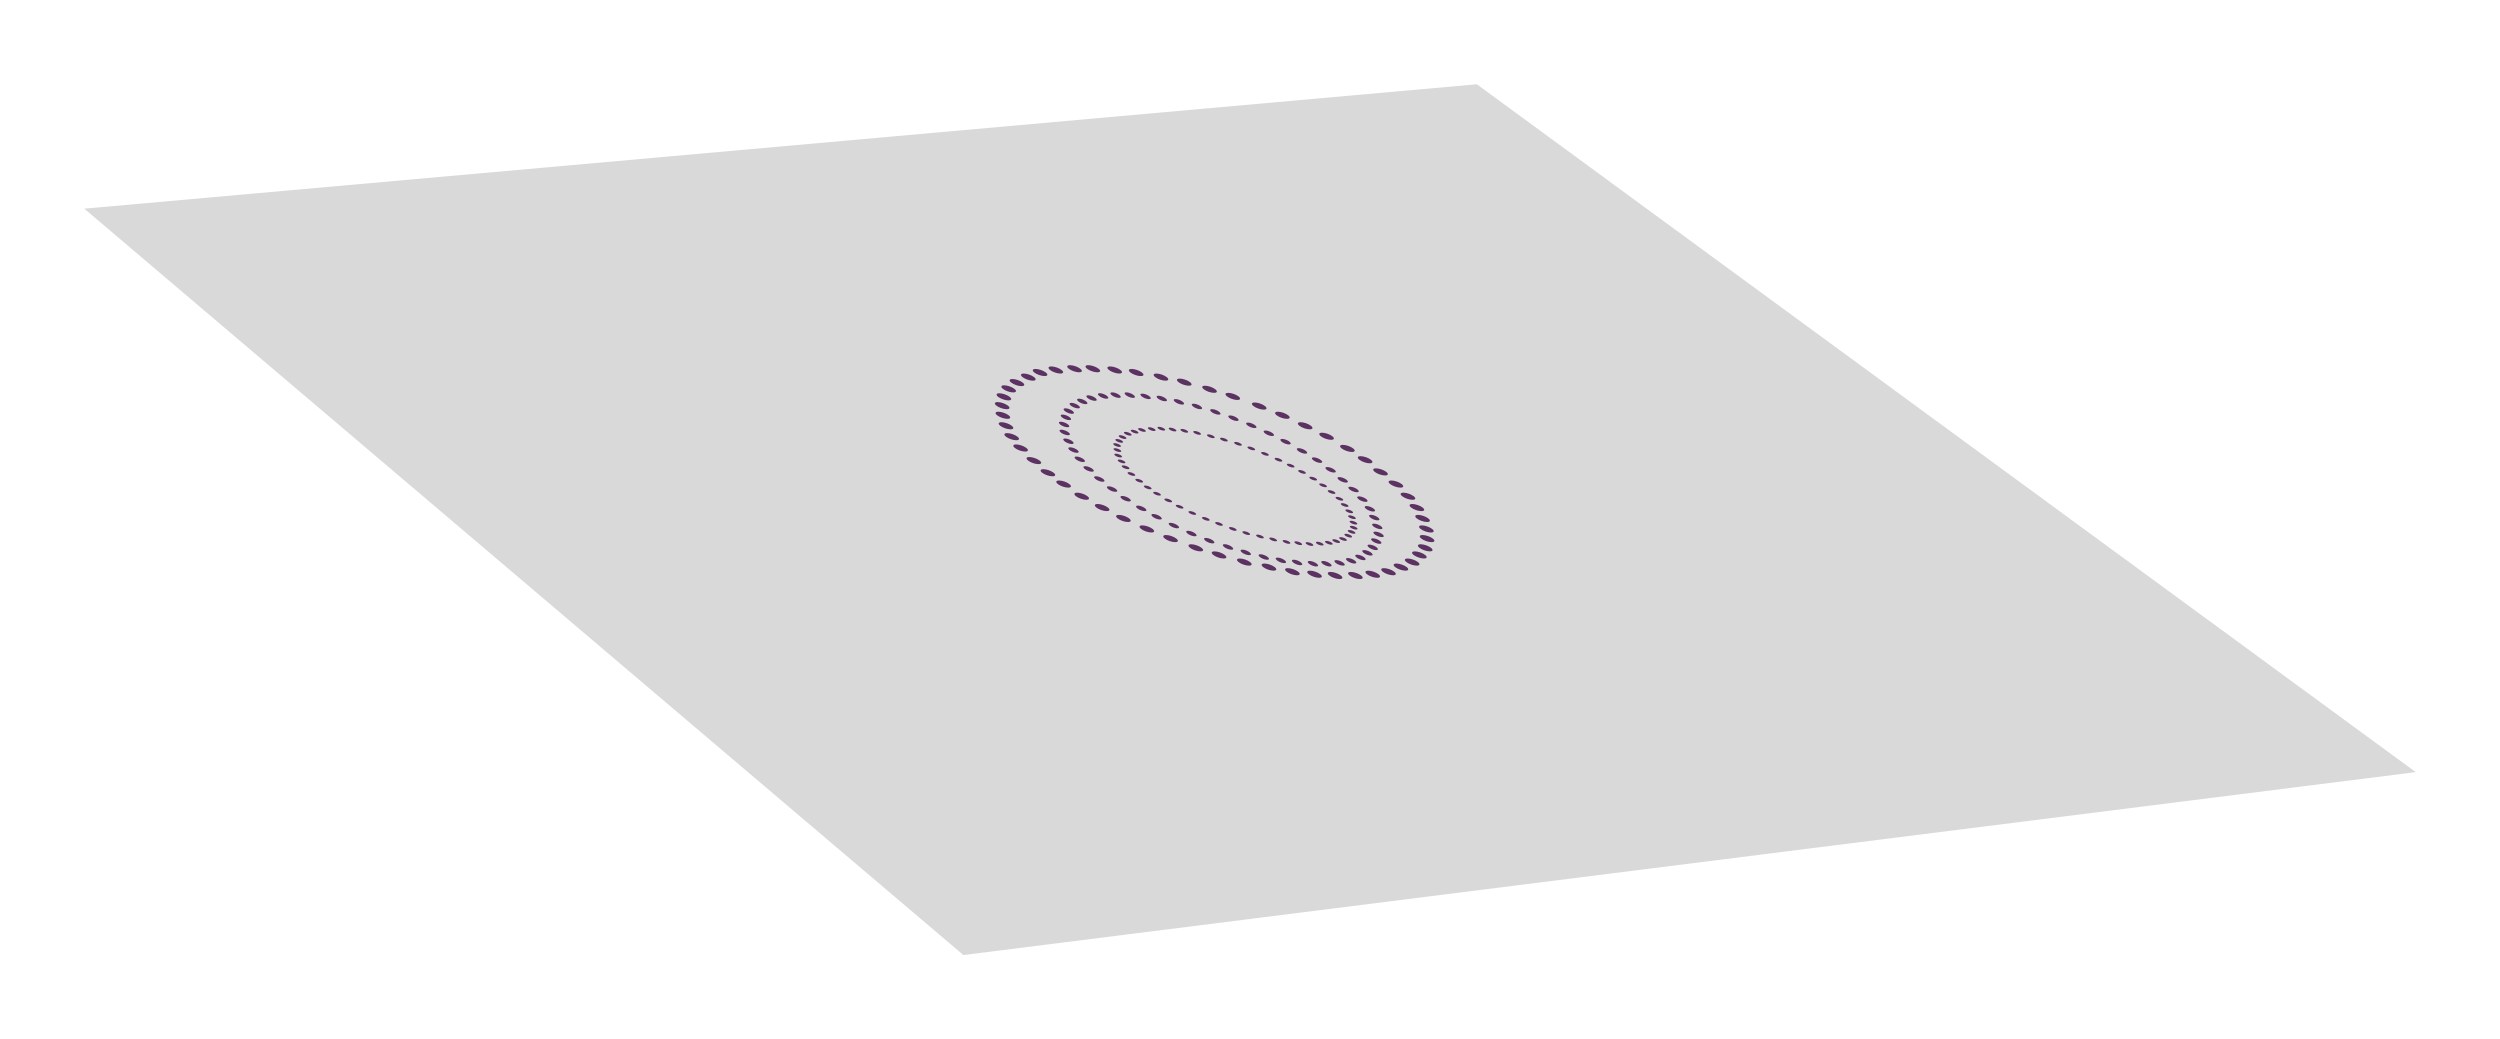 <svg width="356" height="148" viewBox="0 0 356 148" fill="none" xmlns="http://www.w3.org/2000/svg">
<g filter="url(#filter0_dn_1393_1180)">
<path d="M137.189 129L12 22.714L210.299 5L344 102.95L137.189 129Z" fill="#D9D9D9"/>
</g>
<path d="M196.747 75.012C196.967 75.227 196.867 75.379 196.524 75.349C196.182 75.32 195.726 75.121 195.507 74.906C195.287 74.69 195.387 74.539 195.73 74.568C196.072 74.597 196.528 74.796 196.747 75.012Z" fill="#5C3262"/>
<path d="M196.315 73.757C196.535 73.973 196.435 74.124 196.092 74.095C195.75 74.066 195.294 73.867 195.075 73.651C194.855 73.436 194.955 73.285 195.298 73.314C195.64 73.343 196.096 73.542 196.315 73.757Z" fill="#5C3262"/>
<path d="M195.69 72.503C195.91 72.719 195.81 72.87 195.467 72.841C195.125 72.812 194.669 72.613 194.45 72.397C194.231 72.182 194.33 72.03 194.673 72.06C195.015 72.089 195.471 72.288 195.69 72.503Z" fill="#5C3262"/>
<path d="M194.625 71.13C194.845 71.346 194.745 71.497 194.402 71.467C194.06 71.438 193.604 71.24 193.385 71.024C193.165 70.808 193.265 70.657 193.608 70.686C193.95 70.715 194.406 70.914 194.625 71.13Z" fill="#5C3262"/>
<path d="M193.367 69.756C193.587 69.972 193.487 70.123 193.144 70.094C192.802 70.064 192.346 69.866 192.127 69.65C191.907 69.434 192.007 69.283 192.35 69.312C192.692 69.342 193.148 69.54 193.367 69.756Z" fill="#5C3262"/>
<path d="M191.82 68.383C192.039 68.598 191.94 68.749 191.597 68.72C191.255 68.691 190.799 68.492 190.58 68.276C190.36 68.061 190.46 67.91 190.803 67.939C191.145 67.968 191.601 68.167 191.82 68.383Z" fill="#5C3262"/>
<path d="M190.101 66.949C190.32 67.165 190.22 67.316 189.878 67.287C189.535 67.258 189.08 67.059 188.86 66.843C188.641 66.627 188.741 66.476 189.083 66.506C189.426 66.535 189.881 66.734 190.101 66.949Z" fill="#5C3262"/>
<path d="M188.168 65.576C188.388 65.791 188.288 65.943 187.945 65.913C187.603 65.884 187.147 65.685 186.928 65.47C186.708 65.254 186.808 65.103 187.151 65.132C187.493 65.161 187.949 65.36 188.168 65.576Z" fill="#5C3262"/>
<path d="M186.022 64.262C186.241 64.478 186.142 64.629 185.799 64.6C185.457 64.57 185.001 64.371 184.782 64.156C184.562 63.94 184.662 63.789 185.005 63.818C185.347 63.847 185.803 64.046 186.022 64.262Z" fill="#5C3262"/>
<path d="M183.683 62.948C183.903 63.164 183.803 63.315 183.46 63.286C183.118 63.256 182.662 63.058 182.443 62.842C182.223 62.626 182.323 62.475 182.666 62.504C183.008 62.534 183.464 62.732 183.683 62.948Z" fill="#5C3262"/>
<path d="M181.303 61.754C181.522 61.969 181.422 62.12 181.08 62.091C180.737 62.062 180.282 61.863 180.062 61.648C179.843 61.432 179.943 61.281 180.285 61.31C180.628 61.339 181.083 61.538 181.303 61.754Z" fill="#5C3262"/>
<path d="M178.805 60.619C179.025 60.835 178.925 60.986 178.582 60.956C178.24 60.927 177.784 60.728 177.565 60.513C177.346 60.297 177.445 60.146 177.788 60.175C178.13 60.204 178.586 60.403 178.805 60.619Z" fill="#5C3262"/>
<path d="M176.266 59.604C176.486 59.819 176.386 59.971 176.043 59.941C175.701 59.912 175.245 59.713 175.026 59.498C174.807 59.282 174.906 59.131 175.249 59.16C175.592 59.189 176.047 59.388 176.266 59.604Z" fill="#5C3262"/>
<path d="M173.686 58.708C173.905 58.923 173.806 59.075 173.463 59.045C173.121 59.016 172.665 58.817 172.446 58.602C172.226 58.386 172.326 58.235 172.669 58.264C173.011 58.293 173.467 58.492 173.686 58.708Z" fill="#5C3262"/>
<path d="M171.064 57.931C171.284 58.147 171.184 58.298 170.841 58.269C170.499 58.24 170.043 58.041 169.824 57.825C169.604 57.609 169.704 57.458 170.047 57.488C170.389 57.517 170.845 57.716 171.064 57.931Z" fill="#5C3262"/>
<path d="M168.497 57.274C168.717 57.49 168.617 57.641 168.274 57.612C167.932 57.583 167.476 57.384 167.257 57.168C167.037 56.953 167.137 56.801 167.48 56.831C167.822 56.86 168.278 57.059 168.497 57.274Z" fill="#5C3262"/>
<path d="M166.061 56.797C166.28 57.012 166.18 57.164 165.838 57.134C165.495 57.105 165.04 56.906 164.82 56.691C164.601 56.475 164.701 56.324 165.043 56.353C165.386 56.382 165.841 56.581 166.061 56.797Z" fill="#5C3262"/>
<path d="M163.755 56.498C163.974 56.714 163.875 56.865 163.532 56.836C163.189 56.806 162.734 56.608 162.515 56.392C162.295 56.176 162.395 56.025 162.737 56.054C163.08 56.084 163.536 56.282 163.755 56.498Z" fill="#5C3262"/>
<path d="M161.504 56.319C161.723 56.535 161.624 56.686 161.281 56.657C160.939 56.627 160.483 56.429 160.264 56.213C160.044 55.997 160.144 55.846 160.487 55.875C160.829 55.904 161.285 56.103 161.504 56.319Z" fill="#5C3262"/>
<path d="M159.48 56.319C159.699 56.535 159.6 56.686 159.257 56.657C158.915 56.627 158.459 56.429 158.24 56.213C158.02 55.997 158.12 55.846 158.463 55.875C158.805 55.904 159.261 56.103 159.48 56.319Z" fill="#5C3262"/>
<path d="M157.704 56.438C157.923 56.654 157.823 56.805 157.481 56.776C157.138 56.747 156.683 56.548 156.463 56.332C156.244 56.117 156.344 55.965 156.686 55.995C157.029 56.024 157.484 56.223 157.704 56.438Z" fill="#5C3262"/>
<path d="M156.058 56.737C156.277 56.953 156.178 57.104 155.835 57.075C155.492 57.045 155.037 56.847 154.818 56.631C154.598 56.415 154.698 56.264 155.041 56.293C155.383 56.323 155.839 56.521 156.058 56.737Z" fill="#5C3262"/>
<path d="M154.736 57.215C154.955 57.431 154.855 57.582 154.513 57.552C154.17 57.523 153.715 57.324 153.495 57.109C153.276 56.893 153.376 56.742 153.718 56.771C154.061 56.8 154.516 56.999 154.736 57.215Z" fill="#5C3262"/>
<path d="M153.661 57.812C153.88 58.028 153.78 58.179 153.438 58.15C153.095 58.12 152.64 57.922 152.42 57.706C152.201 57.49 152.301 57.339 152.643 57.368C152.986 57.398 153.441 57.596 153.661 57.812Z" fill="#5C3262"/>
<path d="M152.813 58.588C153.032 58.804 152.933 58.955 152.59 58.926C152.247 58.897 151.792 58.698 151.573 58.482C151.353 58.267 151.453 58.115 151.796 58.145C152.138 58.174 152.594 58.373 152.813 58.588Z" fill="#5C3262"/>
<path d="M152.406 59.484C152.625 59.7 152.525 59.851 152.183 59.822C151.84 59.792 151.385 59.594 151.165 59.378C150.946 59.162 151.046 59.011 151.388 59.04C151.731 59.07 152.186 59.268 152.406 59.484Z" fill="#5C3262"/>
<path d="M152.15 60.499C152.369 60.715 152.269 60.866 151.927 60.837C151.584 60.808 151.128 60.609 150.909 60.393C150.69 60.178 150.79 60.026 151.132 60.056C151.475 60.085 151.93 60.284 152.15 60.499Z" fill="#5C3262"/>
<path d="M152.238 61.634C152.457 61.85 152.357 62.001 152.015 61.972C151.672 61.942 151.216 61.744 150.997 61.528C150.778 61.312 150.878 61.161 151.22 61.19C151.563 61.22 152.018 61.418 152.238 61.634Z" fill="#5C3262"/>
<path d="M152.766 62.888C152.985 63.104 152.885 63.255 152.543 63.226C152.2 63.197 151.745 62.998 151.525 62.782C151.306 62.566 151.406 62.415 151.748 62.445C152.091 62.474 152.547 62.672 152.766 62.888Z" fill="#5C3262"/>
<path d="M153.487 64.142C153.706 64.358 153.607 64.509 153.264 64.48C152.922 64.451 152.466 64.252 152.247 64.036C152.027 63.821 152.127 63.669 152.47 63.699C152.812 63.728 153.268 63.927 153.487 64.142Z" fill="#5C3262"/>
<path d="M154.38 65.456C154.6 65.672 154.5 65.823 154.157 65.794C153.815 65.765 153.359 65.566 153.14 65.35C152.92 65.134 153.02 64.983 153.363 65.013C153.705 65.042 154.161 65.24 154.38 65.456Z" fill="#5C3262"/>
<path d="M155.638 66.83C155.858 67.046 155.758 67.197 155.415 67.168C155.073 67.138 154.617 66.939 154.398 66.724C154.178 66.508 154.278 66.357 154.621 66.386C154.963 66.415 155.419 66.614 155.638 66.83Z" fill="#5C3262"/>
<path d="M157.165 68.263C157.384 68.479 157.284 68.63 156.942 68.601C156.599 68.572 156.144 68.373 155.924 68.157C155.705 67.941 155.805 67.79 156.147 67.82C156.49 67.849 156.945 68.047 157.165 68.263Z" fill="#5C3262"/>
<path d="M158.98 69.697C159.2 69.912 159.1 70.063 158.757 70.034C158.415 70.005 157.959 69.806 157.74 69.59C157.52 69.375 157.62 69.224 157.963 69.253C158.305 69.282 158.761 69.481 158.98 69.697Z" fill="#5C3262"/>
<path d="M160.913 71.07C161.132 71.286 161.032 71.437 160.69 71.408C160.347 71.378 159.892 71.18 159.672 70.964C159.453 70.748 159.553 70.597 159.895 70.626C160.238 70.656 160.693 70.854 160.913 71.07Z" fill="#5C3262"/>
<path d="M163.135 72.444C163.354 72.659 163.254 72.811 162.912 72.781C162.569 72.752 162.114 72.553 161.894 72.338C161.675 72.122 161.775 71.971 162.117 72C162.46 72.029 162.915 72.228 163.135 72.444Z" fill="#5C3262"/>
<path d="M165.322 73.638C165.542 73.854 165.442 74.005 165.099 73.976C164.757 73.946 164.301 73.748 164.082 73.532C163.862 73.316 163.962 73.165 164.305 73.194C164.647 73.224 165.103 73.422 165.322 73.638Z" fill="#5C3262"/>
<path d="M167.778 74.892C167.998 75.108 167.898 75.259 167.555 75.23C167.213 75.201 166.757 75.002 166.538 74.786C166.318 74.57 166.418 74.419 166.761 74.449C167.103 74.478 167.559 74.677 167.778 74.892Z" fill="#5C3262"/>
<path d="M170.276 76.027C170.495 76.243 170.395 76.394 170.053 76.365C169.71 76.335 169.255 76.137 169.035 75.921C168.816 75.705 168.916 75.554 169.258 75.583C169.601 75.613 170.056 75.811 170.276 76.027Z" fill="#5C3262"/>
<path d="M172.815 77.042C173.034 77.258 172.934 77.409 172.592 77.38C172.249 77.35 171.794 77.152 171.574 76.936C171.355 76.72 171.455 76.569 171.797 76.599C172.14 76.628 172.595 76.826 172.815 77.042Z" fill="#5C3262"/>
<path d="M175.491 77.938C175.711 78.154 175.611 78.305 175.268 78.276C174.926 78.246 174.47 78.048 174.251 77.832C174.032 77.616 174.131 77.465 174.474 77.494C174.817 77.524 175.272 77.722 175.491 77.938Z" fill="#5C3262"/>
<path d="M178.017 78.714C178.236 78.93 178.136 79.081 177.794 79.052C177.451 79.023 176.996 78.824 176.776 78.608C176.557 78.393 176.657 78.241 176.999 78.271C177.342 78.3 177.798 78.499 178.017 78.714Z" fill="#5C3262"/>
<path d="M180.584 79.371C180.803 79.587 180.703 79.738 180.361 79.709C180.018 79.68 179.563 79.481 179.343 79.265C179.124 79.049 179.224 78.898 179.566 78.928C179.909 78.957 180.364 79.156 180.584 79.371Z" fill="#5C3262"/>
<path d="M183.02 79.849C183.24 80.065 183.14 80.216 182.797 80.187C182.455 80.157 181.999 79.959 181.78 79.743C181.56 79.527 181.66 79.376 182.003 79.405C182.345 79.435 182.801 79.633 183.02 79.849Z" fill="#5C3262"/>
<path d="M185.326 80.148C185.546 80.364 185.446 80.515 185.103 80.485C184.761 80.456 184.305 80.257 184.086 80.042C183.866 79.826 183.966 79.675 184.309 79.704C184.651 79.733 185.107 79.932 185.326 80.148Z" fill="#5C3262"/>
<path d="M187.577 80.327C187.796 80.543 187.697 80.694 187.354 80.665C187.012 80.635 186.556 80.437 186.337 80.221C186.117 80.005 186.217 79.854 186.56 79.883C186.902 79.912 187.358 80.111 187.577 80.327Z" fill="#5C3262"/>
<path d="M189.505 80.327C189.724 80.543 189.624 80.694 189.282 80.665C188.939 80.635 188.484 80.437 188.264 80.221C188.045 80.005 188.145 79.854 188.487 79.883C188.83 79.912 189.285 80.111 189.505 80.327Z" fill="#5C3262"/>
<path d="M191.377 80.207C191.597 80.423 191.497 80.574 191.154 80.545C190.812 80.516 190.356 80.317 190.137 80.101C189.918 79.886 190.017 79.734 190.36 79.764C190.702 79.793 191.158 79.992 191.377 80.207Z" fill="#5C3262"/>
<path d="M193.023 79.909C193.242 80.125 193.143 80.276 192.8 80.246C192.458 80.217 192.002 80.019 191.783 79.803C191.563 79.587 191.663 79.436 192.006 79.465C192.348 79.494 192.804 79.693 193.023 79.909Z" fill="#5C3262"/>
<path d="M194.345 79.431C194.565 79.647 194.465 79.798 194.123 79.769C193.78 79.739 193.324 79.541 193.105 79.325C192.886 79.109 192.986 78.958 193.328 78.987C193.671 79.017 194.126 79.215 194.345 79.431Z" fill="#5C3262"/>
<path d="M195.345 78.774C195.564 78.99 195.464 79.141 195.122 79.112C194.779 79.082 194.324 78.884 194.104 78.668C193.885 78.452 193.985 78.301 194.327 78.33C194.67 78.36 195.125 78.558 195.345 78.774Z" fill="#5C3262"/>
<path d="M196.096 77.998C196.315 78.213 196.216 78.365 195.873 78.335C195.531 78.306 195.075 78.107 194.856 77.892C194.636 77.676 194.736 77.525 195.079 77.554C195.421 77.583 195.877 77.782 196.096 77.998Z" fill="#5C3262"/>
<path d="M196.6 77.102C196.819 77.318 196.719 77.469 196.377 77.44C196.034 77.41 195.579 77.212 195.359 76.996C195.14 76.78 195.24 76.629 195.582 76.658C195.925 76.688 196.38 76.886 196.6 77.102Z" fill="#5C3262"/>
<path d="M196.932 76.146C197.151 76.362 197.051 76.513 196.709 76.484C196.366 76.455 195.91 76.256 195.691 76.04C195.472 75.825 195.572 75.673 195.914 75.703C196.257 75.732 196.712 75.931 196.932 76.146Z" fill="#5C3262"/>
<path d="M184.858 81.413C185.213 81.693 185.134 81.92 184.681 81.92C184.229 81.92 183.574 81.693 183.219 81.413C182.864 81.132 182.943 80.905 183.395 80.905C183.848 80.905 184.502 81.132 184.858 81.413Z" fill="#5C3262"/>
<path d="M188.01 81.771C188.365 82.052 188.286 82.279 187.834 82.279C187.381 82.279 186.727 82.052 186.372 81.771C186.016 81.491 186.095 81.263 186.548 81.263C187 81.263 187.655 81.491 188.01 81.771Z" fill="#5C3262"/>
<path d="M190.936 81.95C191.291 82.231 191.212 82.458 190.759 82.458C190.307 82.458 189.652 82.231 189.297 81.95C188.942 81.67 189.021 81.443 189.473 81.443C189.926 81.443 190.581 81.67 190.936 81.95Z" fill="#5C3262"/>
<path d="M193.827 81.95C194.182 82.231 194.103 82.458 193.651 82.458C193.198 82.458 192.544 82.231 192.189 81.95C191.833 81.67 191.912 81.443 192.365 81.443C192.817 81.443 193.472 81.67 193.827 81.95Z" fill="#5C3262"/>
<path d="M196.299 81.771C196.654 82.052 196.575 82.279 196.123 82.279C195.67 82.279 195.015 82.052 194.66 81.771C194.305 81.491 194.384 81.263 194.837 81.263C195.289 81.263 195.944 81.491 196.299 81.771Z" fill="#5C3262"/>
<path d="M198.544 81.413C198.899 81.693 198.82 81.92 198.367 81.92C197.915 81.92 197.26 81.693 196.905 81.413C196.55 81.132 196.629 80.905 197.081 80.905C197.534 80.905 198.188 81.132 198.544 81.413Z" fill="#5C3262"/>
<path d="M200.314 80.756C200.669 81.036 200.59 81.263 200.137 81.263C199.685 81.263 199.03 81.036 198.675 80.756C198.32 80.475 198.399 80.248 198.851 80.248C199.304 80.248 199.959 80.475 200.314 80.756Z" fill="#5C3262"/>
<path d="M201.912 80.039C202.267 80.32 202.188 80.547 201.736 80.547C201.283 80.547 200.628 80.32 200.273 80.039C199.918 79.759 199.997 79.532 200.45 79.532C200.902 79.532 201.557 79.759 201.912 80.039Z" fill="#5C3262"/>
<path d="M202.939 79.024C203.294 79.304 203.215 79.532 202.763 79.532C202.31 79.532 201.656 79.304 201.3 79.024C200.945 78.744 201.024 78.516 201.477 78.516C201.929 78.516 202.584 78.744 202.939 79.024Z" fill="#5C3262"/>
<path d="M203.773 78.009C204.128 78.289 204.049 78.516 203.597 78.516C203.145 78.516 202.49 78.289 202.135 78.009C201.78 77.728 201.859 77.501 202.311 77.501C202.763 77.501 203.418 77.728 203.773 78.009Z" fill="#5C3262"/>
<path d="M204.037 76.695C204.392 76.975 204.313 77.202 203.86 77.202C203.408 77.202 202.753 76.975 202.398 76.695C202.043 76.414 202.122 76.187 202.574 76.187C203.027 76.187 203.682 76.414 204.037 76.695Z" fill="#5C3262"/>
<path d="M203.935 75.321C204.29 75.602 204.211 75.829 203.759 75.829C203.307 75.829 202.652 75.602 202.297 75.321C201.942 75.041 202.021 74.814 202.473 74.814C202.925 74.814 203.58 75.041 203.935 75.321Z" fill="#5C3262"/>
<path d="M203.393 73.828C203.748 74.109 203.67 74.336 203.217 74.336C202.765 74.336 202.11 74.109 201.755 73.828C201.4 73.548 201.479 73.32 201.931 73.32C202.384 73.32 203.038 73.548 203.393 73.828Z" fill="#5C3262"/>
<path d="M202.583 72.275C202.938 72.556 202.859 72.783 202.407 72.783C201.954 72.783 201.3 72.556 200.945 72.275C200.59 71.995 200.668 71.768 201.121 71.768C201.573 71.768 202.228 71.995 202.583 72.275Z" fill="#5C3262"/>
<path d="M201.312 70.663C201.667 70.943 201.588 71.171 201.135 71.171C200.683 71.171 200.028 70.943 199.673 70.663C199.318 70.383 199.397 70.155 199.849 70.155C200.302 70.155 200.957 70.383 201.312 70.663Z" fill="#5C3262"/>
<path d="M199.6 68.931C199.955 69.211 199.876 69.439 199.424 69.439C198.971 69.439 198.316 69.211 197.961 68.931C197.606 68.651 197.685 68.423 198.138 68.423C198.59 68.423 199.245 68.651 199.6 68.931Z" fill="#5C3262"/>
<path d="M197.406 67.199C197.761 67.479 197.682 67.707 197.23 67.707C196.777 67.707 196.123 67.479 195.768 67.199C195.412 66.919 195.491 66.692 195.944 66.692C196.396 66.692 197.051 66.919 197.406 67.199Z" fill="#5C3262"/>
<path d="M195.212 65.467C195.567 65.748 195.488 65.975 195.036 65.975C194.584 65.975 193.929 65.748 193.574 65.467C193.219 65.187 193.298 64.96 193.75 64.96C194.202 64.96 194.857 65.187 195.212 65.467Z" fill="#5C3262"/>
<path d="M192.688 63.855C193.043 64.135 192.964 64.362 192.512 64.362C192.059 64.362 191.405 64.135 191.049 63.855C190.694 63.574 190.773 63.347 191.226 63.347C191.678 63.347 192.333 63.574 192.688 63.855Z" fill="#5C3262"/>
<path d="M189.723 62.123C190.078 62.403 189.999 62.63 189.547 62.63C189.094 62.63 188.44 62.403 188.085 62.123C187.73 61.842 187.808 61.615 188.261 61.615C188.713 61.615 189.368 61.842 189.723 62.123Z" fill="#5C3262"/>
<path d="M186.675 60.63C187.03 60.91 186.952 61.137 186.499 61.137C186.047 61.137 185.392 60.91 185.037 60.63C184.682 60.349 184.761 60.122 185.213 60.122C185.666 60.122 186.32 60.349 186.675 60.63Z" fill="#5C3262"/>
<path d="M183.435 59.137C183.79 59.417 183.711 59.644 183.259 59.644C182.806 59.644 182.152 59.417 181.796 59.137C181.441 58.856 181.52 58.629 181.973 58.629C182.425 58.629 183.08 58.856 183.435 59.137Z" fill="#5C3262"/>
<path d="M180.132 57.823C180.487 58.103 180.408 58.331 179.956 58.331C179.503 58.331 178.849 58.103 178.494 57.823C178.139 57.542 178.217 57.315 178.67 57.315C179.122 57.315 179.777 57.542 180.132 57.823Z" fill="#5C3262"/>
<path d="M176.368 56.449C176.723 56.73 176.645 56.957 176.192 56.957C175.74 56.957 175.085 56.73 174.73 56.449C174.375 56.169 174.454 55.942 174.906 55.942C175.359 55.942 176.013 56.169 176.368 56.449Z" fill="#5C3262"/>
<path d="M173.058 55.434C173.413 55.714 173.335 55.942 172.882 55.942C172.43 55.942 171.775 55.714 171.42 55.434C171.065 55.154 171.144 54.926 171.596 54.926C172.049 54.926 172.703 55.154 173.058 55.434Z" fill="#5C3262"/>
<path d="M169.459 54.419C169.814 54.699 169.735 54.926 169.283 54.926C168.831 54.926 168.176 54.699 167.821 54.419C167.466 54.138 167.545 53.911 167.997 53.911C168.449 53.911 169.104 54.138 169.459 54.419Z" fill="#5C3262"/>
<path d="M166.142 53.702C166.497 53.982 166.418 54.21 165.966 54.21C165.513 54.21 164.859 53.982 164.503 53.702C164.148 53.422 164.227 53.194 164.68 53.194C165.132 53.194 165.787 53.422 166.142 53.702Z" fill="#5C3262"/>
<path d="M162.611 53.045C162.966 53.325 162.887 53.553 162.435 53.553C161.982 53.553 161.328 53.325 160.973 53.045C160.618 52.765 160.696 52.538 161.149 52.538C161.601 52.538 162.256 52.765 162.611 53.045Z" fill="#5C3262"/>
<path d="M159.555 52.687C159.91 52.967 159.831 53.194 159.379 53.194C158.926 53.194 158.272 52.967 157.917 52.687C157.561 52.406 157.64 52.179 158.093 52.179C158.545 52.179 159.2 52.406 159.555 52.687Z" fill="#5C3262"/>
<path d="M156.437 52.508C156.792 52.788 156.713 53.015 156.26 53.015C155.808 53.015 155.153 52.788 154.798 52.508C154.443 52.227 154.522 52 154.974 52C155.427 52 156.082 52.227 156.437 52.508Z" fill="#5C3262"/>
<path d="M153.834 52.508C154.19 52.788 154.111 53.015 153.658 53.015C153.206 53.015 152.551 52.788 152.196 52.508C151.841 52.227 151.92 52 152.372 52C152.825 52 153.479 52.227 153.834 52.508Z" fill="#5C3262"/>
<path d="M151.17 52.687C151.525 52.967 151.446 53.194 150.994 53.194C150.541 53.194 149.887 52.967 149.531 52.687C149.176 52.406 149.255 52.179 149.708 52.179C150.16 52.179 150.815 52.406 151.17 52.687Z" fill="#5C3262"/>
<path d="M148.925 53.045C149.28 53.325 149.201 53.553 148.749 53.553C148.297 53.553 147.642 53.325 147.287 53.045C146.932 52.765 147.011 52.538 147.463 52.538C147.915 52.538 148.57 52.765 148.925 53.045Z" fill="#5C3262"/>
<path d="M147.251 53.702C147.607 53.982 147.528 54.21 147.075 54.21C146.623 54.21 145.968 53.982 145.613 53.702C145.258 53.422 145.337 53.194 145.789 53.194C146.242 53.194 146.896 53.422 147.251 53.702Z" fill="#5C3262"/>
<path d="M145.633 54.478C145.988 54.759 145.909 54.986 145.456 54.986C145.004 54.986 144.349 54.759 143.994 54.478C143.639 54.198 143.718 53.971 144.17 53.971C144.623 53.971 145.277 54.198 145.633 54.478Z" fill="#5C3262"/>
<path d="M144.454 55.374C144.809 55.655 144.73 55.882 144.278 55.882C143.825 55.882 143.171 55.655 142.816 55.374C142.461 55.094 142.539 54.867 142.992 54.867C143.444 54.867 144.099 55.094 144.454 55.374Z" fill="#5C3262"/>
<path d="M143.771 56.509C144.126 56.789 144.047 57.017 143.595 57.017C143.142 57.017 142.488 56.789 142.133 56.509C141.778 56.229 141.856 56.001 142.309 56.001C142.761 56.001 143.416 56.229 143.771 56.509Z" fill="#5C3262"/>
<path d="M143.528 57.763C143.884 58.044 143.805 58.271 143.352 58.271C142.9 58.271 142.245 58.044 141.89 57.763C141.535 57.483 141.614 57.255 142.066 57.255C142.519 57.255 143.173 57.483 143.528 57.763Z" fill="#5C3262"/>
<path d="M143.63 59.137C143.985 59.417 143.906 59.644 143.454 59.644C143.001 59.644 142.347 59.417 141.991 59.137C141.636 58.856 141.715 58.629 142.168 58.629C142.62 58.629 143.275 58.856 143.63 59.137Z" fill="#5C3262"/>
<path d="M144.075 60.63C144.43 60.91 144.352 61.137 143.899 61.137C143.447 61.137 142.792 60.91 142.437 60.63C142.082 60.349 142.161 60.122 142.613 60.122C143.066 60.122 143.72 60.349 144.075 60.63Z" fill="#5C3262"/>
<path d="M144.886 62.182C145.241 62.463 145.162 62.69 144.709 62.69C144.257 62.69 143.602 62.463 143.247 62.182C142.892 61.902 142.971 61.675 143.423 61.675C143.876 61.675 144.53 61.902 144.886 62.182Z" fill="#5C3262"/>
<path d="M146.157 63.795C146.512 64.075 146.433 64.303 145.981 64.303C145.528 64.303 144.874 64.075 144.519 63.795C144.163 63.515 144.242 63.287 144.695 63.287C145.147 63.287 145.802 63.515 146.157 63.795Z" fill="#5C3262"/>
<path d="M148.041 65.587C148.396 65.867 148.317 66.094 147.865 66.094C147.412 66.094 146.758 65.867 146.402 65.587C146.047 65.306 146.126 65.079 146.579 65.079C147.031 65.079 147.686 65.306 148.041 65.587Z" fill="#5C3262"/>
<path d="M150.042 67.319C150.397 67.599 150.318 67.826 149.866 67.826C149.413 67.826 148.759 67.599 148.403 67.319C148.048 67.038 148.127 66.811 148.58 66.811C149.032 66.811 149.687 67.038 150.042 67.319Z" fill="#5C3262"/>
<path d="M152.277 68.931C152.632 69.211 152.553 69.439 152.101 69.439C151.648 69.439 150.994 69.211 150.639 68.931C150.284 68.651 150.362 68.423 150.815 68.423C151.267 68.423 151.922 68.651 152.277 68.931Z" fill="#5C3262"/>
<path d="M154.856 70.663C155.212 70.943 155.133 71.171 154.68 71.171C154.228 71.171 153.573 70.943 153.218 70.663C152.863 70.383 152.942 70.155 153.394 70.155C153.847 70.155 154.501 70.383 154.856 70.663Z" fill="#5C3262"/>
<path d="M157.766 72.275C158.121 72.556 158.043 72.783 157.59 72.783C157.138 72.783 156.483 72.556 156.128 72.275C155.773 71.995 155.852 71.768 156.304 71.768C156.757 71.768 157.411 71.995 157.766 72.275Z" fill="#5C3262"/>
<path d="M160.793 73.828C161.148 74.109 161.07 74.336 160.617 74.336C160.165 74.336 159.51 74.109 159.155 73.828C158.8 73.548 158.879 73.32 159.331 73.32C159.784 73.32 160.438 73.548 160.793 73.828Z" fill="#5C3262"/>
<path d="M164.13 75.321C164.485 75.602 164.406 75.829 163.954 75.829C163.502 75.829 162.847 75.602 162.492 75.321C162.137 75.041 162.216 74.814 162.668 74.814C163.12 74.814 163.775 75.041 164.13 75.321Z" fill="#5C3262"/>
<path d="M167.509 76.695C167.864 76.975 167.785 77.202 167.332 77.202C166.88 77.202 166.225 76.975 165.87 76.695C165.515 76.414 165.594 76.187 166.046 76.187C166.499 76.187 167.153 76.414 167.509 76.695Z" fill="#5C3262"/>
<path d="M171.1 78.009C171.456 78.289 171.377 78.516 170.924 78.516C170.472 78.516 169.817 78.289 169.462 78.009C169.107 77.728 169.186 77.501 169.638 77.501C170.091 77.501 170.745 77.728 171.1 78.009Z" fill="#5C3262"/>
<path d="M174.41 79.024C174.766 79.304 174.687 79.532 174.234 79.532C173.782 79.532 173.127 79.304 172.772 79.024C172.417 78.744 172.496 78.516 172.948 78.516C173.401 78.516 174.055 78.744 174.41 79.024Z" fill="#5C3262"/>
<path d="M178.01 80.039C178.365 80.32 178.286 80.547 177.833 80.547C177.381 80.547 176.726 80.32 176.371 80.039C176.016 79.759 176.095 79.532 176.547 79.532C177 79.532 177.654 79.759 178.01 80.039Z" fill="#5C3262"/>
<path d="M181.52 80.756C181.875 81.036 181.796 81.263 181.343 81.263C180.891 81.263 180.236 81.036 179.881 80.756C179.526 80.475 179.605 80.248 180.057 80.248C180.51 80.248 181.164 80.475 181.52 80.756Z" fill="#5C3262"/>
<path d="M160.143 65.706C160.331 65.855 160.29 65.975 160.05 65.975C159.811 65.975 159.464 65.855 159.276 65.706C159.088 65.558 159.13 65.437 159.369 65.437C159.609 65.437 159.955 65.558 160.143 65.706Z" fill="#5C3262"/>
<path d="M159.663 64.87C159.851 65.018 159.809 65.139 159.569 65.139C159.33 65.139 158.983 65.018 158.795 64.87C158.607 64.722 158.649 64.601 158.888 64.601C159.128 64.601 159.475 64.722 159.663 64.87Z" fill="#5C3262"/>
<path d="M159.547 64.094C159.735 64.242 159.693 64.362 159.453 64.362C159.214 64.362 158.867 64.242 158.679 64.094C158.491 63.945 158.533 63.825 158.772 63.825C159.012 63.825 159.359 63.945 159.547 64.094Z" fill="#5C3262"/>
<path d="M159.506 63.377C159.694 63.525 159.652 63.646 159.413 63.646C159.173 63.646 158.827 63.525 158.639 63.377C158.451 63.228 158.493 63.108 158.732 63.108C158.972 63.108 159.318 63.228 159.506 63.377Z" fill="#5C3262"/>
<path d="M159.81 62.78C159.998 62.928 159.956 63.048 159.717 63.048C159.477 63.048 159.131 62.928 158.943 62.78C158.755 62.631 158.796 62.511 159.036 62.511C159.275 62.511 159.622 62.631 159.81 62.78Z" fill="#5C3262"/>
<path d="M160.286 62.242C160.474 62.391 160.432 62.511 160.192 62.511C159.953 62.511 159.606 62.391 159.418 62.242C159.23 62.094 159.272 61.974 159.512 61.974C159.751 61.974 160.098 62.094 160.286 62.242Z" fill="#5C3262"/>
<path d="M161.03 61.764C161.218 61.913 161.176 62.033 160.937 62.033C160.697 62.033 160.35 61.913 160.162 61.764C159.974 61.616 160.016 61.496 160.256 61.496C160.495 61.496 160.842 61.616 161.03 61.764Z" fill="#5C3262"/>
<path d="M162.001 61.466C162.189 61.614 162.147 61.735 161.908 61.735C161.668 61.735 161.322 61.614 161.134 61.466C160.946 61.317 160.987 61.197 161.227 61.197C161.466 61.197 161.813 61.317 162.001 61.466Z" fill="#5C3262"/>
<path d="M163.048 61.227C163.236 61.375 163.194 61.496 162.954 61.496C162.715 61.496 162.368 61.375 162.18 61.227C161.992 61.078 162.034 60.958 162.274 60.958C162.513 60.958 162.86 61.078 163.048 61.227Z" fill="#5C3262"/>
<path d="M164.438 61.108C164.626 61.256 164.585 61.376 164.345 61.376C164.106 61.376 163.759 61.256 163.571 61.108C163.383 60.959 163.425 60.839 163.664 60.839C163.904 60.839 164.25 60.959 164.438 61.108Z" fill="#5C3262"/>
<path d="M165.808 61.048C165.997 61.196 165.955 61.316 165.715 61.316C165.476 61.316 165.129 61.196 164.941 61.048C164.753 60.899 164.795 60.779 165.034 60.779C165.274 60.779 165.62 60.899 165.808 61.048Z" fill="#5C3262"/>
<path d="M167.405 61.167C167.593 61.316 167.552 61.436 167.312 61.436C167.073 61.436 166.726 61.316 166.538 61.167C166.35 61.019 166.392 60.898 166.631 60.898C166.871 60.898 167.217 61.019 167.405 61.167Z" fill="#5C3262"/>
<path d="M169.078 61.346C169.266 61.495 169.224 61.615 168.985 61.615C168.745 61.615 168.399 61.495 168.211 61.346C168.023 61.198 168.064 61.078 168.304 61.078C168.544 61.078 168.89 61.198 169.078 61.346Z" fill="#5C3262"/>
<path d="M170.902 61.645C171.09 61.793 171.048 61.914 170.809 61.914C170.569 61.914 170.223 61.793 170.035 61.645C169.847 61.497 169.888 61.376 170.128 61.376C170.367 61.376 170.714 61.497 170.902 61.645Z" fill="#5C3262"/>
<path d="M172.857 62.123C173.045 62.271 173.003 62.392 172.763 62.392C172.524 62.392 172.177 62.271 171.989 62.123C171.801 61.974 171.843 61.854 172.082 61.854C172.322 61.854 172.669 61.974 172.857 62.123Z" fill="#5C3262"/>
<path d="M174.715 62.6C174.903 62.749 174.861 62.869 174.621 62.869C174.382 62.869 174.035 62.749 173.847 62.6C173.659 62.452 173.701 62.332 173.941 62.332C174.18 62.332 174.527 62.452 174.715 62.6Z" fill="#5C3262"/>
<path d="M176.724 63.198C176.912 63.346 176.87 63.467 176.631 63.467C176.391 63.467 176.045 63.346 175.857 63.198C175.669 63.049 175.71 62.929 175.95 62.929C176.19 62.929 176.536 63.049 176.724 63.198Z" fill="#5C3262"/>
<path d="M178.616 63.855C178.804 64.003 178.763 64.123 178.523 64.123C178.284 64.123 177.937 64.003 177.749 63.855C177.561 63.706 177.603 63.586 177.842 63.586C178.082 63.586 178.428 63.706 178.616 63.855Z" fill="#5C3262"/>
<path d="M180.564 64.631C180.752 64.779 180.71 64.9 180.47 64.9C180.231 64.9 179.884 64.779 179.696 64.631C179.508 64.483 179.55 64.362 179.789 64.362C180.029 64.362 180.376 64.483 180.564 64.631Z" fill="#5C3262"/>
<path d="M182.49 65.467C182.678 65.616 182.636 65.736 182.397 65.736C182.157 65.736 181.811 65.616 181.623 65.467C181.435 65.319 181.476 65.198 181.716 65.198C181.956 65.198 182.302 65.319 182.49 65.467Z" fill="#5C3262"/>
<path d="M184.224 66.303C184.412 66.452 184.37 66.572 184.131 66.572C183.891 66.572 183.544 66.452 183.356 66.303C183.168 66.155 183.21 66.034 183.45 66.034C183.689 66.034 184.036 66.155 184.224 66.303Z" fill="#5C3262"/>
<path d="M185.84 67.199C186.028 67.347 185.987 67.468 185.747 67.468C185.508 67.468 185.161 67.347 184.973 67.199C184.785 67.051 184.827 66.93 185.066 66.93C185.306 66.93 185.652 67.051 185.84 67.199Z" fill="#5C3262"/>
<path d="M187.436 68.155C187.624 68.303 187.583 68.423 187.343 68.423C187.103 68.423 186.757 68.303 186.569 68.155C186.381 68.006 186.423 67.886 186.662 67.886C186.902 67.886 187.248 68.006 187.436 68.155Z" fill="#5C3262"/>
<path d="M188.839 69.11C189.027 69.259 188.986 69.379 188.746 69.379C188.507 69.379 188.16 69.259 187.972 69.11C187.784 68.962 187.826 68.841 188.065 68.841C188.305 68.841 188.651 68.962 188.839 69.11Z" fill="#5C3262"/>
<path d="M190.05 70.066C190.238 70.214 190.196 70.335 189.956 70.335C189.717 70.335 189.37 70.214 189.182 70.066C188.994 69.917 189.036 69.797 189.276 69.797C189.515 69.797 189.862 69.917 190.05 70.066Z" fill="#5C3262"/>
<path d="M191.164 71.021C191.352 71.17 191.31 71.29 191.07 71.29C190.831 71.29 190.484 71.17 190.296 71.021C190.108 70.873 190.15 70.752 190.39 70.752C190.629 70.752 190.976 70.873 191.164 71.021Z" fill="#5C3262"/>
<path d="M191.913 71.917C192.101 72.066 192.059 72.186 191.82 72.186C191.58 72.186 191.234 72.066 191.046 71.917C190.857 71.769 190.899 71.648 191.139 71.648C191.378 71.648 191.725 71.769 191.913 71.917Z" fill="#5C3262"/>
<path d="M192.566 72.813C192.754 72.961 192.712 73.082 192.472 73.082C192.233 73.082 191.886 72.961 191.698 72.813C191.51 72.665 191.552 72.544 191.792 72.544C192.031 72.544 192.378 72.665 192.566 72.813Z" fill="#5C3262"/>
<path d="M192.95 73.649C193.138 73.797 193.096 73.918 192.857 73.918C192.617 73.918 192.271 73.797 192.083 73.649C191.895 73.501 191.936 73.38 192.176 73.38C192.416 73.38 192.762 73.501 192.95 73.649Z" fill="#5C3262"/>
<path d="M193.162 74.425C193.351 74.574 193.309 74.694 193.069 74.694C192.83 74.694 192.483 74.574 192.295 74.425C192.107 74.277 192.149 74.157 192.388 74.157C192.628 74.157 192.974 74.277 193.162 74.425Z" fill="#5C3262"/>
<path d="M193.203 75.142C193.391 75.29 193.349 75.411 193.11 75.411C192.87 75.411 192.523 75.29 192.335 75.142C192.147 74.994 192.189 74.873 192.429 74.873C192.668 74.873 193.015 74.994 193.203 75.142Z" fill="#5C3262"/>
<path d="M192.899 75.739C193.087 75.888 193.045 76.008 192.806 76.008C192.566 76.008 192.22 75.888 192.032 75.739C191.844 75.591 191.885 75.471 192.125 75.471C192.365 75.471 192.711 75.591 192.899 75.739Z" fill="#5C3262"/>
<path d="M192.423 76.277C192.611 76.425 192.57 76.546 192.33 76.546C192.091 76.546 191.744 76.425 191.556 76.277C191.368 76.128 191.41 76.008 191.649 76.008C191.889 76.008 192.235 76.128 192.423 76.277Z" fill="#5C3262"/>
<path d="M191.679 76.754C191.867 76.903 191.825 77.023 191.586 77.023C191.346 77.023 191 76.903 190.812 76.754C190.624 76.606 190.666 76.486 190.905 76.486C191.145 76.486 191.491 76.606 191.679 76.754Z" fill="#5C3262"/>
<path d="M190.708 77.053C190.896 77.201 190.854 77.322 190.615 77.322C190.375 77.322 190.029 77.201 189.841 77.053C189.653 76.905 189.695 76.784 189.934 76.784C190.174 76.784 190.52 76.905 190.708 77.053Z" fill="#5C3262"/>
<path d="M189.661 77.292C189.849 77.44 189.808 77.561 189.568 77.561C189.329 77.561 188.982 77.44 188.794 77.292C188.606 77.144 188.648 77.023 188.887 77.023C189.127 77.023 189.473 77.144 189.661 77.292Z" fill="#5C3262"/>
<path d="M186.901 77.471C187.089 77.62 187.047 77.74 186.807 77.74C186.568 77.74 186.221 77.62 186.033 77.471C185.845 77.323 185.887 77.202 186.126 77.202C186.366 77.202 186.713 77.323 186.901 77.471Z" fill="#5C3262"/>
<path d="M185.304 77.352C185.492 77.5 185.45 77.621 185.21 77.621C184.971 77.621 184.624 77.5 184.436 77.352C184.248 77.203 184.29 77.083 184.529 77.083C184.769 77.083 185.116 77.203 185.304 77.352Z" fill="#5C3262"/>
<path d="M183.631 77.173C183.819 77.321 183.777 77.441 183.538 77.441C183.298 77.441 182.952 77.321 182.764 77.173C182.576 77.024 182.617 76.904 182.857 76.904C183.096 76.904 183.443 77.024 183.631 77.173Z" fill="#5C3262"/>
<path d="M181.731 76.814C181.919 76.963 181.878 77.083 181.638 77.083C181.399 77.083 181.052 76.963 180.864 76.814C180.676 76.666 180.718 76.546 180.957 76.546C181.197 76.546 181.543 76.666 181.731 76.814Z" fill="#5C3262"/>
<path d="M179.853 76.396C180.041 76.545 179.999 76.665 179.759 76.665C179.52 76.665 179.173 76.545 178.985 76.396C178.797 76.248 178.839 76.127 179.078 76.127C179.318 76.127 179.665 76.248 179.853 76.396Z" fill="#5C3262"/>
<path d="M177.898 75.918C178.086 76.067 178.044 76.187 177.805 76.187C177.565 76.187 177.219 76.067 177.031 75.918C176.843 75.77 176.884 75.65 177.124 75.65C177.363 75.65 177.71 75.77 177.898 75.918Z" fill="#5C3262"/>
<path d="M175.985 75.321C176.173 75.47 176.131 75.59 175.892 75.59C175.652 75.59 175.306 75.47 175.118 75.321C174.93 75.173 174.971 75.052 175.211 75.052C175.45 75.052 175.797 75.173 175.985 75.321Z" fill="#5C3262"/>
<path d="M174.017 74.605C174.205 74.753 174.163 74.873 173.924 74.873C173.684 74.873 173.338 74.753 173.15 74.605C172.962 74.456 173.003 74.336 173.243 74.336C173.482 74.336 173.829 74.456 174.017 74.605Z" fill="#5C3262"/>
<path d="M172.145 73.888C172.333 74.036 172.292 74.157 172.052 74.157C171.813 74.157 171.466 74.036 171.278 73.888C171.09 73.74 171.132 73.619 171.371 73.619C171.611 73.619 171.957 73.74 172.145 73.888Z" fill="#5C3262"/>
<path d="M170.219 73.052C170.407 73.2 170.365 73.32 170.126 73.32C169.886 73.32 169.54 73.2 169.352 73.052C169.164 72.903 169.205 72.783 169.445 72.783C169.684 72.783 170.031 72.903 170.219 73.052Z" fill="#5C3262"/>
<path d="M168.41 72.156C168.598 72.304 168.556 72.425 168.316 72.425C168.077 72.425 167.73 72.304 167.542 72.156C167.354 72.007 167.396 71.887 167.636 71.887C167.875 71.887 168.222 72.007 168.41 72.156Z" fill="#5C3262"/>
<path d="M166.793 71.26C166.981 71.409 166.939 71.529 166.7 71.529C166.46 71.529 166.114 71.409 165.926 71.26C165.738 71.112 165.779 70.991 166.019 70.991C166.258 70.991 166.605 71.112 166.793 71.26Z" fill="#5C3262"/>
<path d="M165.197 70.305C165.385 70.453 165.343 70.573 165.104 70.573C164.864 70.573 164.518 70.453 164.33 70.305C164.142 70.156 164.183 70.036 164.423 70.036C164.663 70.036 165.009 70.156 165.197 70.305Z" fill="#5C3262"/>
<path d="M163.87 69.409C164.058 69.557 164.016 69.677 163.776 69.677C163.537 69.677 163.19 69.557 163.002 69.409C162.814 69.26 162.856 69.14 163.096 69.14C163.335 69.14 163.682 69.26 163.87 69.409Z" fill="#5C3262"/>
<path d="M162.659 68.453C162.847 68.602 162.806 68.722 162.566 68.722C162.326 68.722 161.98 68.602 161.792 68.453C161.604 68.305 161.646 68.184 161.885 68.184C162.125 68.184 162.471 68.305 162.659 68.453Z" fill="#5C3262"/>
<path d="M161.545 67.498C161.733 67.646 161.692 67.766 161.452 67.766C161.213 67.766 160.866 67.646 160.678 67.498C160.49 67.349 160.532 67.229 160.771 67.229C161.011 67.229 161.357 67.349 161.545 67.498Z" fill="#5C3262"/>
<path d="M160.721 66.542C160.909 66.691 160.867 66.811 160.627 66.811C160.388 66.811 160.041 66.691 159.853 66.542C159.665 66.394 159.707 66.273 159.946 66.273C160.186 66.273 160.533 66.394 160.721 66.542Z" fill="#5C3262"/>
<path d="M188.367 77.411C188.555 77.56 188.513 77.68 188.274 77.68C188.034 77.68 187.688 77.56 187.5 77.411C187.312 77.263 187.353 77.143 187.593 77.143C187.832 77.143 188.179 77.263 188.367 77.411Z" fill="#5C3262"/>
<defs>
<filter id="filter0_dn_1393_1180" x="0.2" y="0.2" width="355.6" height="147.6" filterUnits="userSpaceOnUse" color-interpolation-filters="sRGB">
<feFlood flood-opacity="0" result="BackgroundImageFix"/>
<feColorMatrix in="SourceAlpha" type="matrix" values="0 0 0 0 0 0 0 0 0 0 0 0 0 0 0 0 0 0 127 0" result="hardAlpha"/>
<feOffset dy="7"/>
<feGaussianBlur stdDeviation="5.9"/>
<feComposite in2="hardAlpha" operator="out"/>
<feColorMatrix type="matrix" values="0 0 0 0 0 0 0 0 0 0 0 0 0 0 0 0 0 0 0.25 0"/>
<feBlend mode="normal" in2="BackgroundImageFix" result="effect1_dropShadow_1393_1180"/>
<feBlend mode="normal" in="SourceGraphic" in2="BackgroundImageFix" result="shape"/>
<feTurbulence type="fractalNoise" baseFrequency="2 2" stitchTiles="stitch" numOctaves="3" result="noise" seed="8129" />
<feColorMatrix in="noise" type="luminanceToAlpha" result="alphaNoise" />
<feComponentTransfer in="alphaNoise" result="coloredNoise1">
<feFuncA type="discrete" tableValues="0 0 0 0 0 0 0 0 0 0 0 0 0 0 0 0 0 1 1 1 1 1 1 1 1 1 1 1 1 1 1 1 1 1 0 0 0 0 0 0 0 0 0 0 0 0 0 0 0 0 0 0 0 0 0 0 0 0 0 0 0 0 0 0 0 0 0 0 0 0 0 0 0 0 0 0 0 0 0 0 0 0 0 0 0 0 0 0 0 0 0 0 0 0 0 0 0 0 0 0 "/>
</feComponentTransfer>
<feComposite operator="in" in2="shape" in="coloredNoise1" result="noise1Clipped" />
<feFlood flood-color="rgba(0, 0, 0, 0.25)" result="color1Flood" />
<feComposite operator="in" in2="noise1Clipped" in="color1Flood" result="color1" />
<feMerge result="effect2_noise_1393_1180">
<feMergeNode in="shape" />
<feMergeNode in="color1" />
</feMerge>
<feBlend mode="normal" in="effect2_noise_1393_1180" in2="effect1_dropShadow_1393_1180" result="effect2_noise_1393_1180"/>
</filter>
</defs>
</svg>
